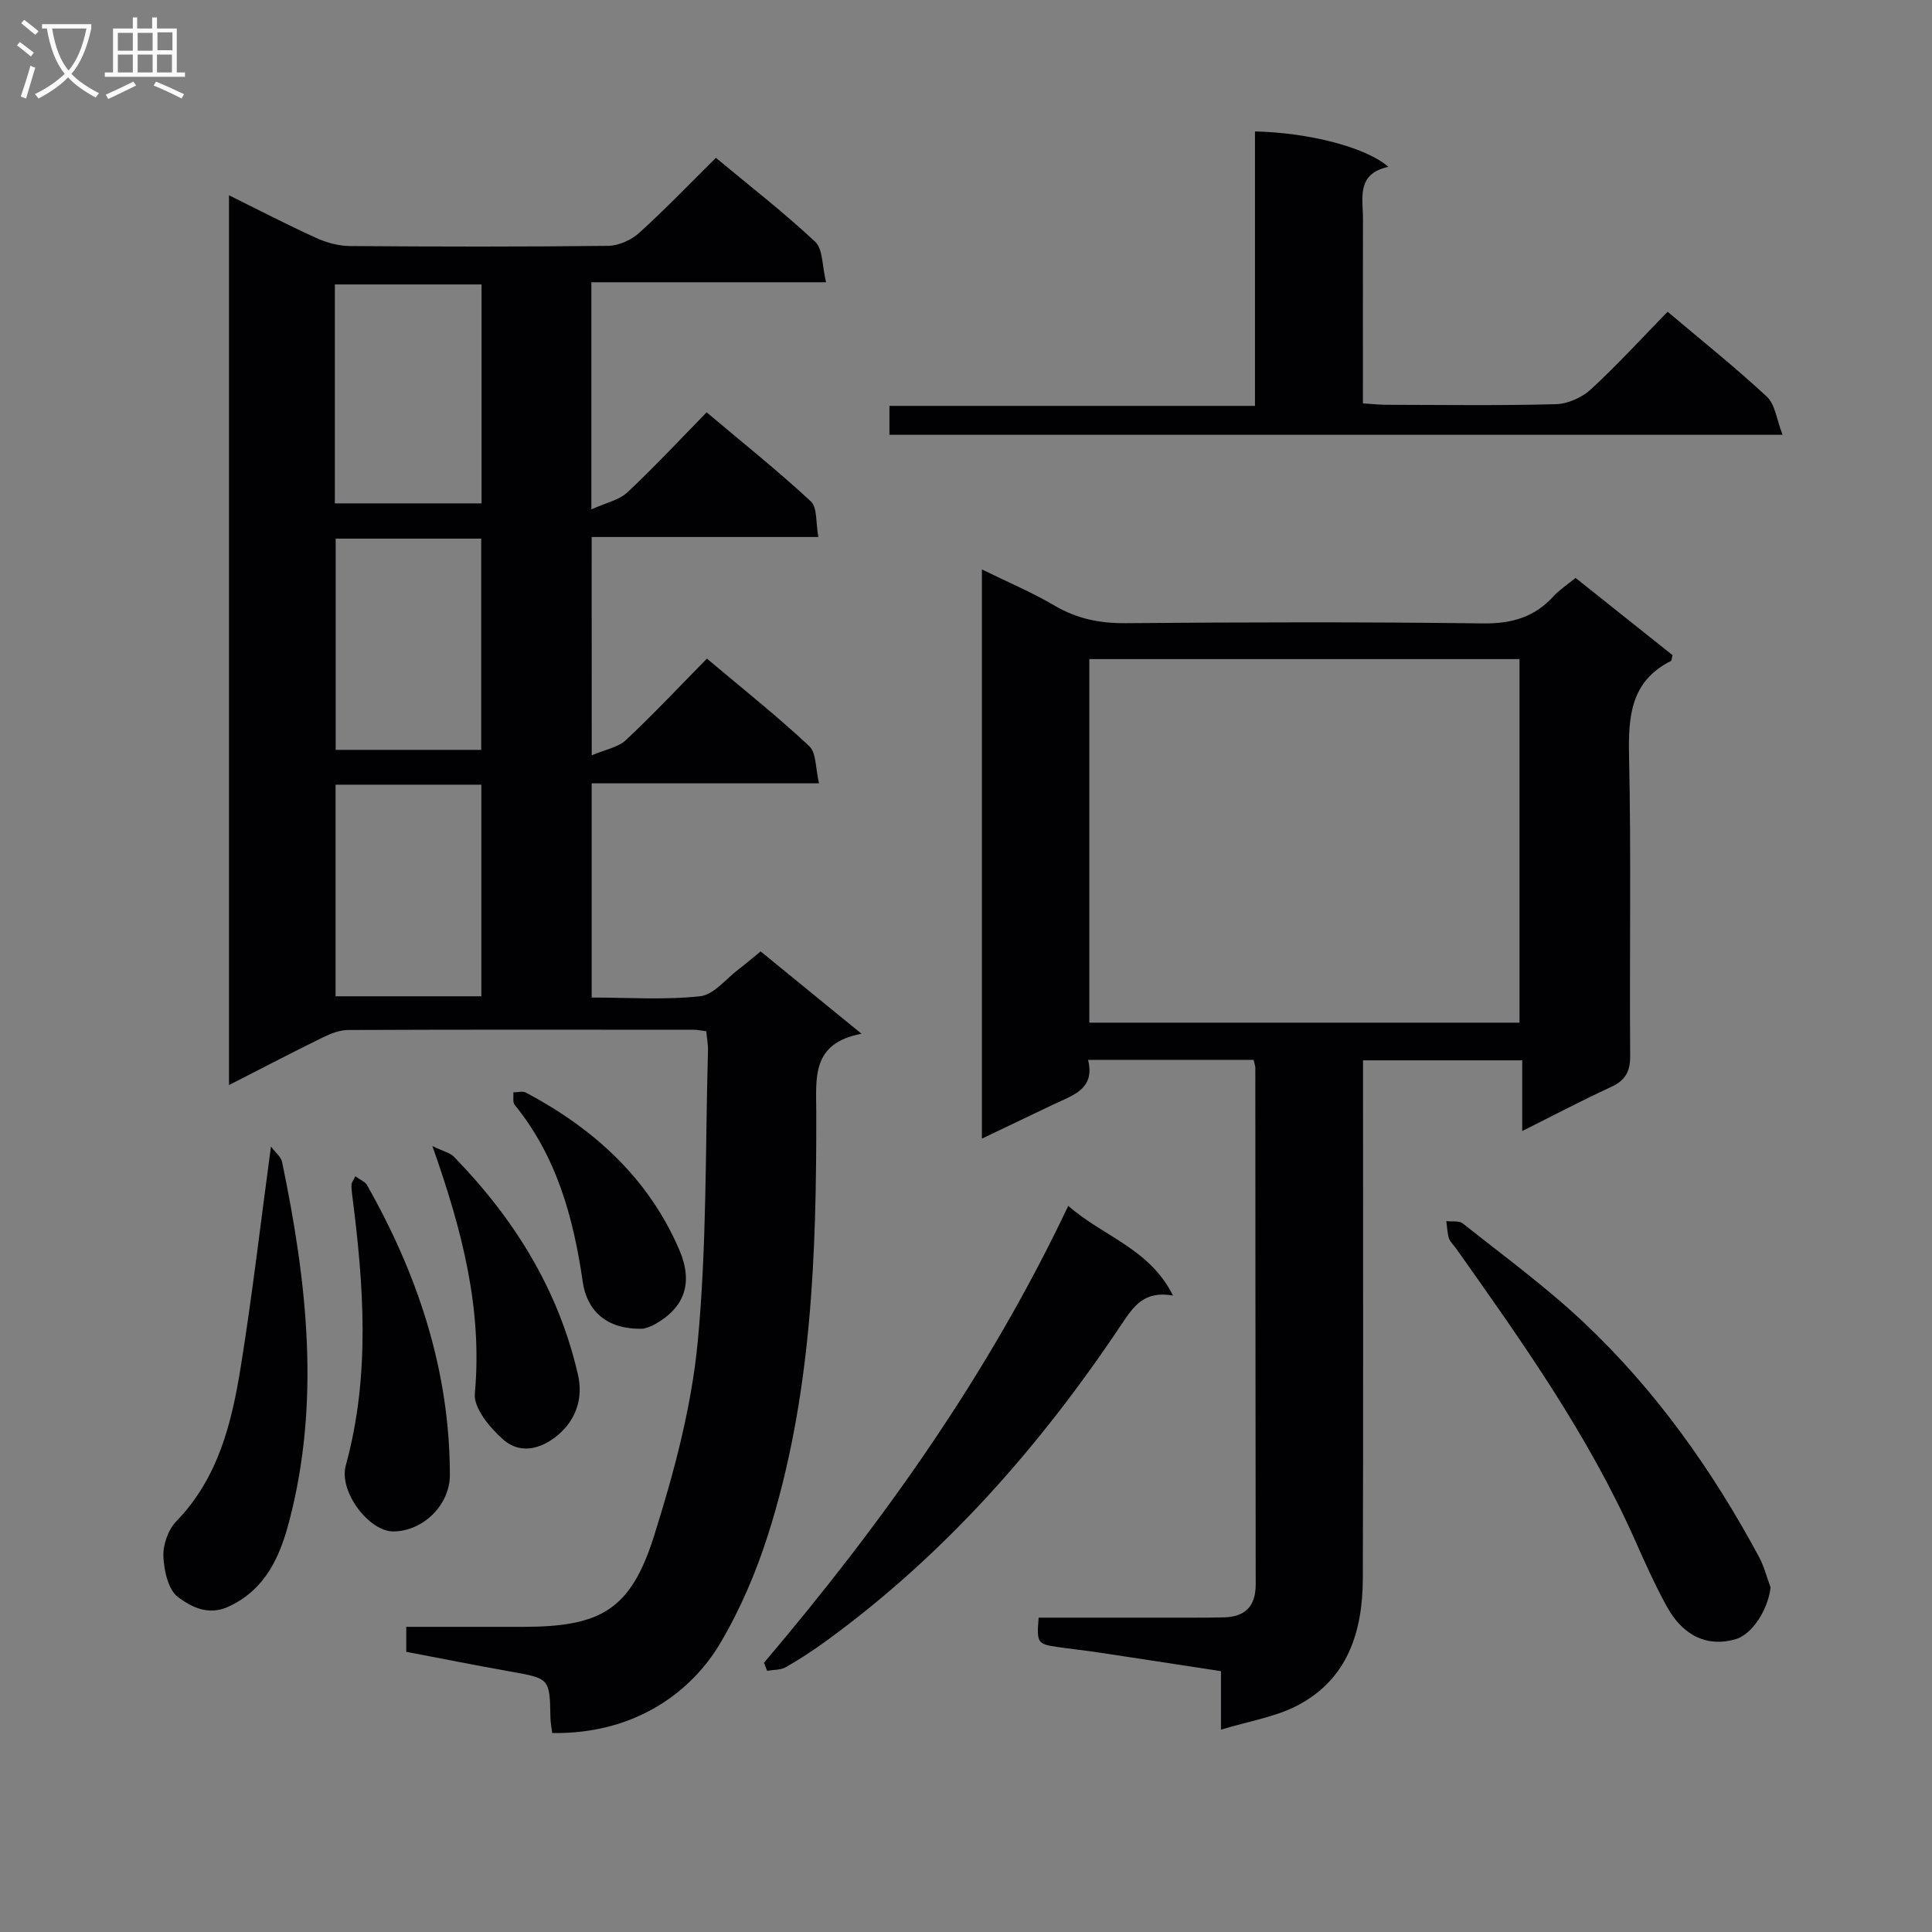 <svg enable-background="new 0 0 400 400" viewBox="0 0 400 400" xmlns="http://www.w3.org/2000/svg"><rect x="0" y="0" width="400" height="400" fill="#808080" stroke="none"/><g fill="#010104"><path d="m122.51 156.38c2.81-1.2 5.45-1.63 7.07-3.15 5.7-5.34 11.05-11.05 16.78-16.87 7.35 6.19 14.51 11.88 21.17 18.1 1.51 1.41 1.3 4.65 2.04 7.72-16.26 0-31.51 0-47.07 0v44.35c7.59 0 15.1.53 22.47-.27 2.83-.31 5.34-3.61 7.97-5.6 1.46-1.1 2.84-2.3 4.54-3.68 6.64 5.42 13.28 10.84 20.89 17.05-10.44 1.95-9.38 9.15-9.37 16.29.05 29.48-.94 58.91-9.95 87.32-2.49 7.85-5.81 15.64-10.01 22.7-5.6 9.41-16.96 18.72-34.71 18.47-.13-1.06-.35-2.16-.37-3.26-.15-8.09-.14-8.03-8.42-9.5-7.15-1.27-14.27-2.7-21.43-4.06 0-1.86 0-3.28 0-5.17h24.15c16.12 0 22.33-3.52 27.14-18.78 4.12-13.06 7.75-26.6 9.05-40.16 1.91-19.99 1.56-40.2 2.13-60.31.04-1.29-.22-2.59-.36-4.06-1.03-.13-1.82-.31-2.61-.31-23.83-.02-47.66-.05-71.5.05-1.72.01-3.55.69-5.13 1.47-6.39 3.13-12.7 6.42-19.57 9.93 0-61.55 0-122.56 0-184.22 6.07 3 11.92 6.04 17.91 8.77 2.19 1 4.71 1.72 7.09 1.74 17.83.14 35.67.17 53.49-.04 2.18-.03 4.79-1.19 6.43-2.68 5.4-4.88 10.44-10.15 15.89-15.54 6.93 5.76 14.03 11.27 20.56 17.38 1.61 1.51 1.41 4.97 2.25 8.38-16.87 0-32.61 0-48.59 0v47.02c2.99-1.36 5.72-1.9 7.45-3.52 5.58-5.22 10.8-10.84 16.41-16.57 7.5 6.32 14.77 12.12 21.57 18.43 1.38 1.28 1.01 4.45 1.56 7.38-16.1 0-31.35 0-46.93 0 .01 14.9.01 29.29.01 45.2zm-53.18-52.16h30.37c0-15.3 0-30.24 0-45.33-10.25 0-20.26 0-30.37 0zm30.3 51.03c0-14.75 0-29.16 0-43.73-10.2 0-20.08 0-30.13 0v43.73zm-30.16 7.21v43.81h30.19c0-14.72 0-29.13 0-43.81-10.04 0-19.81 0-30.19 0z"/><path d="m259.55 219.43c-11.33 0-22.43 0-34.28 0 1.53 6.11-3.21 7.34-7.18 9.24-4.77 2.28-9.53 4.56-14.8 7.07 0-39.44 0-78.31 0-117.85 5.13 2.53 10.29 4.7 15.07 7.51 4.63 2.72 9.35 3.66 14.69 3.62 24.66-.2 49.33-.27 73.98.05 5.93.08 10.64-1.27 14.6-5.61 1.21-1.33 2.78-2.34 4.57-3.81 6.78 5.4 13.48 10.73 20.07 15.98-.16.64-.15 1.12-.33 1.22-8.32 4.2-8.84 11.42-8.66 19.7.45 20.65.07 41.32.23 61.98.03 3.32-.99 5.16-3.98 6.53-6 2.76-11.85 5.85-18.37 9.11 0-5.17 0-9.73 0-14.64-11.02 0-21.59 0-32.96 0v5.78c0 33.83.07 67.65-.04 101.48-.04 11.03-3.12 20.96-13.69 26.39-4.54 2.33-9.86 3.16-15.68 4.93 0-4.79 0-8.22 0-12.11-8.79-1.35-17.13-2.64-25.47-3.89-2.79-.42-5.59-.71-8.39-1.12-4.14-.6-4.32-.87-3.89-6.07h31.84c2.17 0 4.33 0 6.5-.06 4.46-.12 6.61-2.3 6.6-6.89-.06-35.66-.05-71.32-.08-106.98-.02-.31-.15-.64-.35-1.56zm55.05-7.7c0-25.39 0-50.41 0-75.27-29.96 0-59.51 0-89.07 0v75.27z"/><path d="m184.15 90.02c0-2.05 0-3.69 0-5.99h75.68c0-19.36 0-38.09 0-56.82 11.2.26 22.95 3.26 27.62 7.33-6.71 1.45-5.25 6.51-5.26 10.93-.03 12.49-.01 24.97-.01 38.05 1.82.11 3.41.28 4.99.29 11.66.02 23.33.19 34.98-.13 2.47-.07 5.4-1.39 7.25-3.09 5.48-5.06 10.53-10.58 15.86-16.05 7.21 6.09 14.12 11.6 20.56 17.6 1.71 1.59 2 4.69 3.24 7.88-62.36 0-123.4 0-184.91 0z"/><path d="m158.18 344.25c24.49-28.87 46.36-59.5 62.99-94.59 7.27 6.38 16.81 8.8 21.69 18.57-5.94-1.06-8.16 2.21-10.58 5.84-16.83 25.22-36.59 47.74-61.24 65.68-2.68 1.95-5.47 3.78-8.35 5.42-1.08.62-2.57.52-3.87.75-.22-.55-.43-1.11-.64-1.67z"/><path d="m366.58 328.65c-.52 4.58-3.79 9.73-7.24 10.73-5.79 1.68-10.9-.62-14.29-6.85-2.38-4.36-4.44-8.91-6.45-13.45-9.69-21.9-23.46-41.28-37.2-60.69-.48-.68-1.19-1.28-1.42-2.03-.35-1.13-.37-2.35-.53-3.54 1.16.14 2.65-.13 3.42.49 8.44 6.71 17.2 13.11 25.02 20.48 14.88 14.02 26.61 30.56 36.29 48.54 1.06 1.98 1.61 4.21 2.4 6.32z"/><path d="m56.1 237.37c.94 1.27 2.08 2.14 2.3 3.2 5.14 24.7 8 49.52 1.48 74.38-1.86 7.11-4.77 14.01-12.43 17.63-4.34 2.05-7.87.08-10.57-1.9-2.04-1.5-2.92-5.48-3.05-8.42-.11-2.42.99-5.56 2.67-7.29 8.72-8.99 11.49-20.41 13.36-32.07 2.37-14.72 4.08-29.53 6.24-45.53z"/><path d="m73.57 243.54c1.02.74 2.02 1.11 2.41 1.81 10.55 18.62 17.14 38.4 17.16 60.02.01 6.22-5.51 11.61-11.64 11.7-5.07.07-11.4-8.22-9.91-13.66 5.13-18.68 3.72-37.45 1.29-56.27-.08-.66-.13-1.32-.1-1.98.03-.31.28-.59.79-1.62z"/><path d="m89.52 237.28c2.29 1.11 3.65 1.38 4.46 2.21 12.47 12.82 21.66 27.51 25.69 45.17 1.08 4.72-.4 8.89-3.44 11.8-3.23 3.1-8.06 5.12-12.09 1.54-2.72-2.41-6.1-6.45-5.83-9.46 1.58-17.31-2.49-33.48-8.79-51.26z"/><path d="m133.18 275.09c-7.75.28-11.69-3.91-12.52-9.64-1.93-13.33-5.39-25.99-14.1-36.7-.46-.56-.2-1.71-.28-2.59.88 0 1.92-.31 2.61.05 14.04 7.47 25.34 17.65 31.75 32.55 2.91 6.75 1.18 11.97-5.1 15.44-1.09.62-2.37.89-2.36.89z"/></g><path d="m6.4 11.7c-1-.8-1.9-1.6-2.9-2.3l.6-.7c.9.7 1.9 1.4 2.9 2.2zm-2.1 8.3c.7-2.1 1.4-4.2 2-6.4.2.1.6.3 1 .4-.7 2.3-1.3 4.4-1.9 6.4zm3-12.8c-1.1-.9-2.1-1.7-2.9-2.4l.6-.7c1 .8 2 1.5 3 2.4zm1.4-1.3v-.9h10.2v.9c-.9 4.2-2.3 7.3-4.1 9.4 1.3 1.4 3.2 2.7 5.7 4-.2.2-.4.5-.7.9-2.5-1.4-4.4-2.7-5.7-4.2-1.4 1.5-3.5 3-6.1 4.4 0 0 0 0-.1-.1-.3-.4-.5-.7-.7-.8 2.7-1.3 4.7-2.8 6.2-4.2-1.8-2.2-3-5.3-3.7-9.4zm9.2 0h-7.1c.6 3.8 1.7 6.7 3.4 8.7 1.7-2 2.9-4.8 3.7-8.7z" fill="#fbfafa"/><path d="m31.6 3.6h.9v2.3h4.1v9.1h1.7v.9h-16.6v-.9h1.7v-9.1h4.1v-2.3h.9v2.3h3.1v-2.3zm-4 13.3.6.8c-1.9.9-3.8 1.9-5.8 2.8-.2-.3-.3-.6-.5-.9 2-.9 3.9-1.8 5.7-2.7zm-3.2-10.1v3.7h3.1v-3.7zm0 4.5v3.7h3.1v-3.7zm4.1-4.5v3.7h3.1v-3.7zm0 4.5v3.7h3.1v-3.7zm9.1 9.1c-2.1-1.1-4.1-2-5.8-2.7l.5-.8c2.2.9 4.1 1.8 5.8 2.6zm-1.9-13.7h-3.1v3.7h3.1v-3.6zm-3.2 4.6v3.7h3.1v-3.7z" fill="#fbfafa"/></svg>